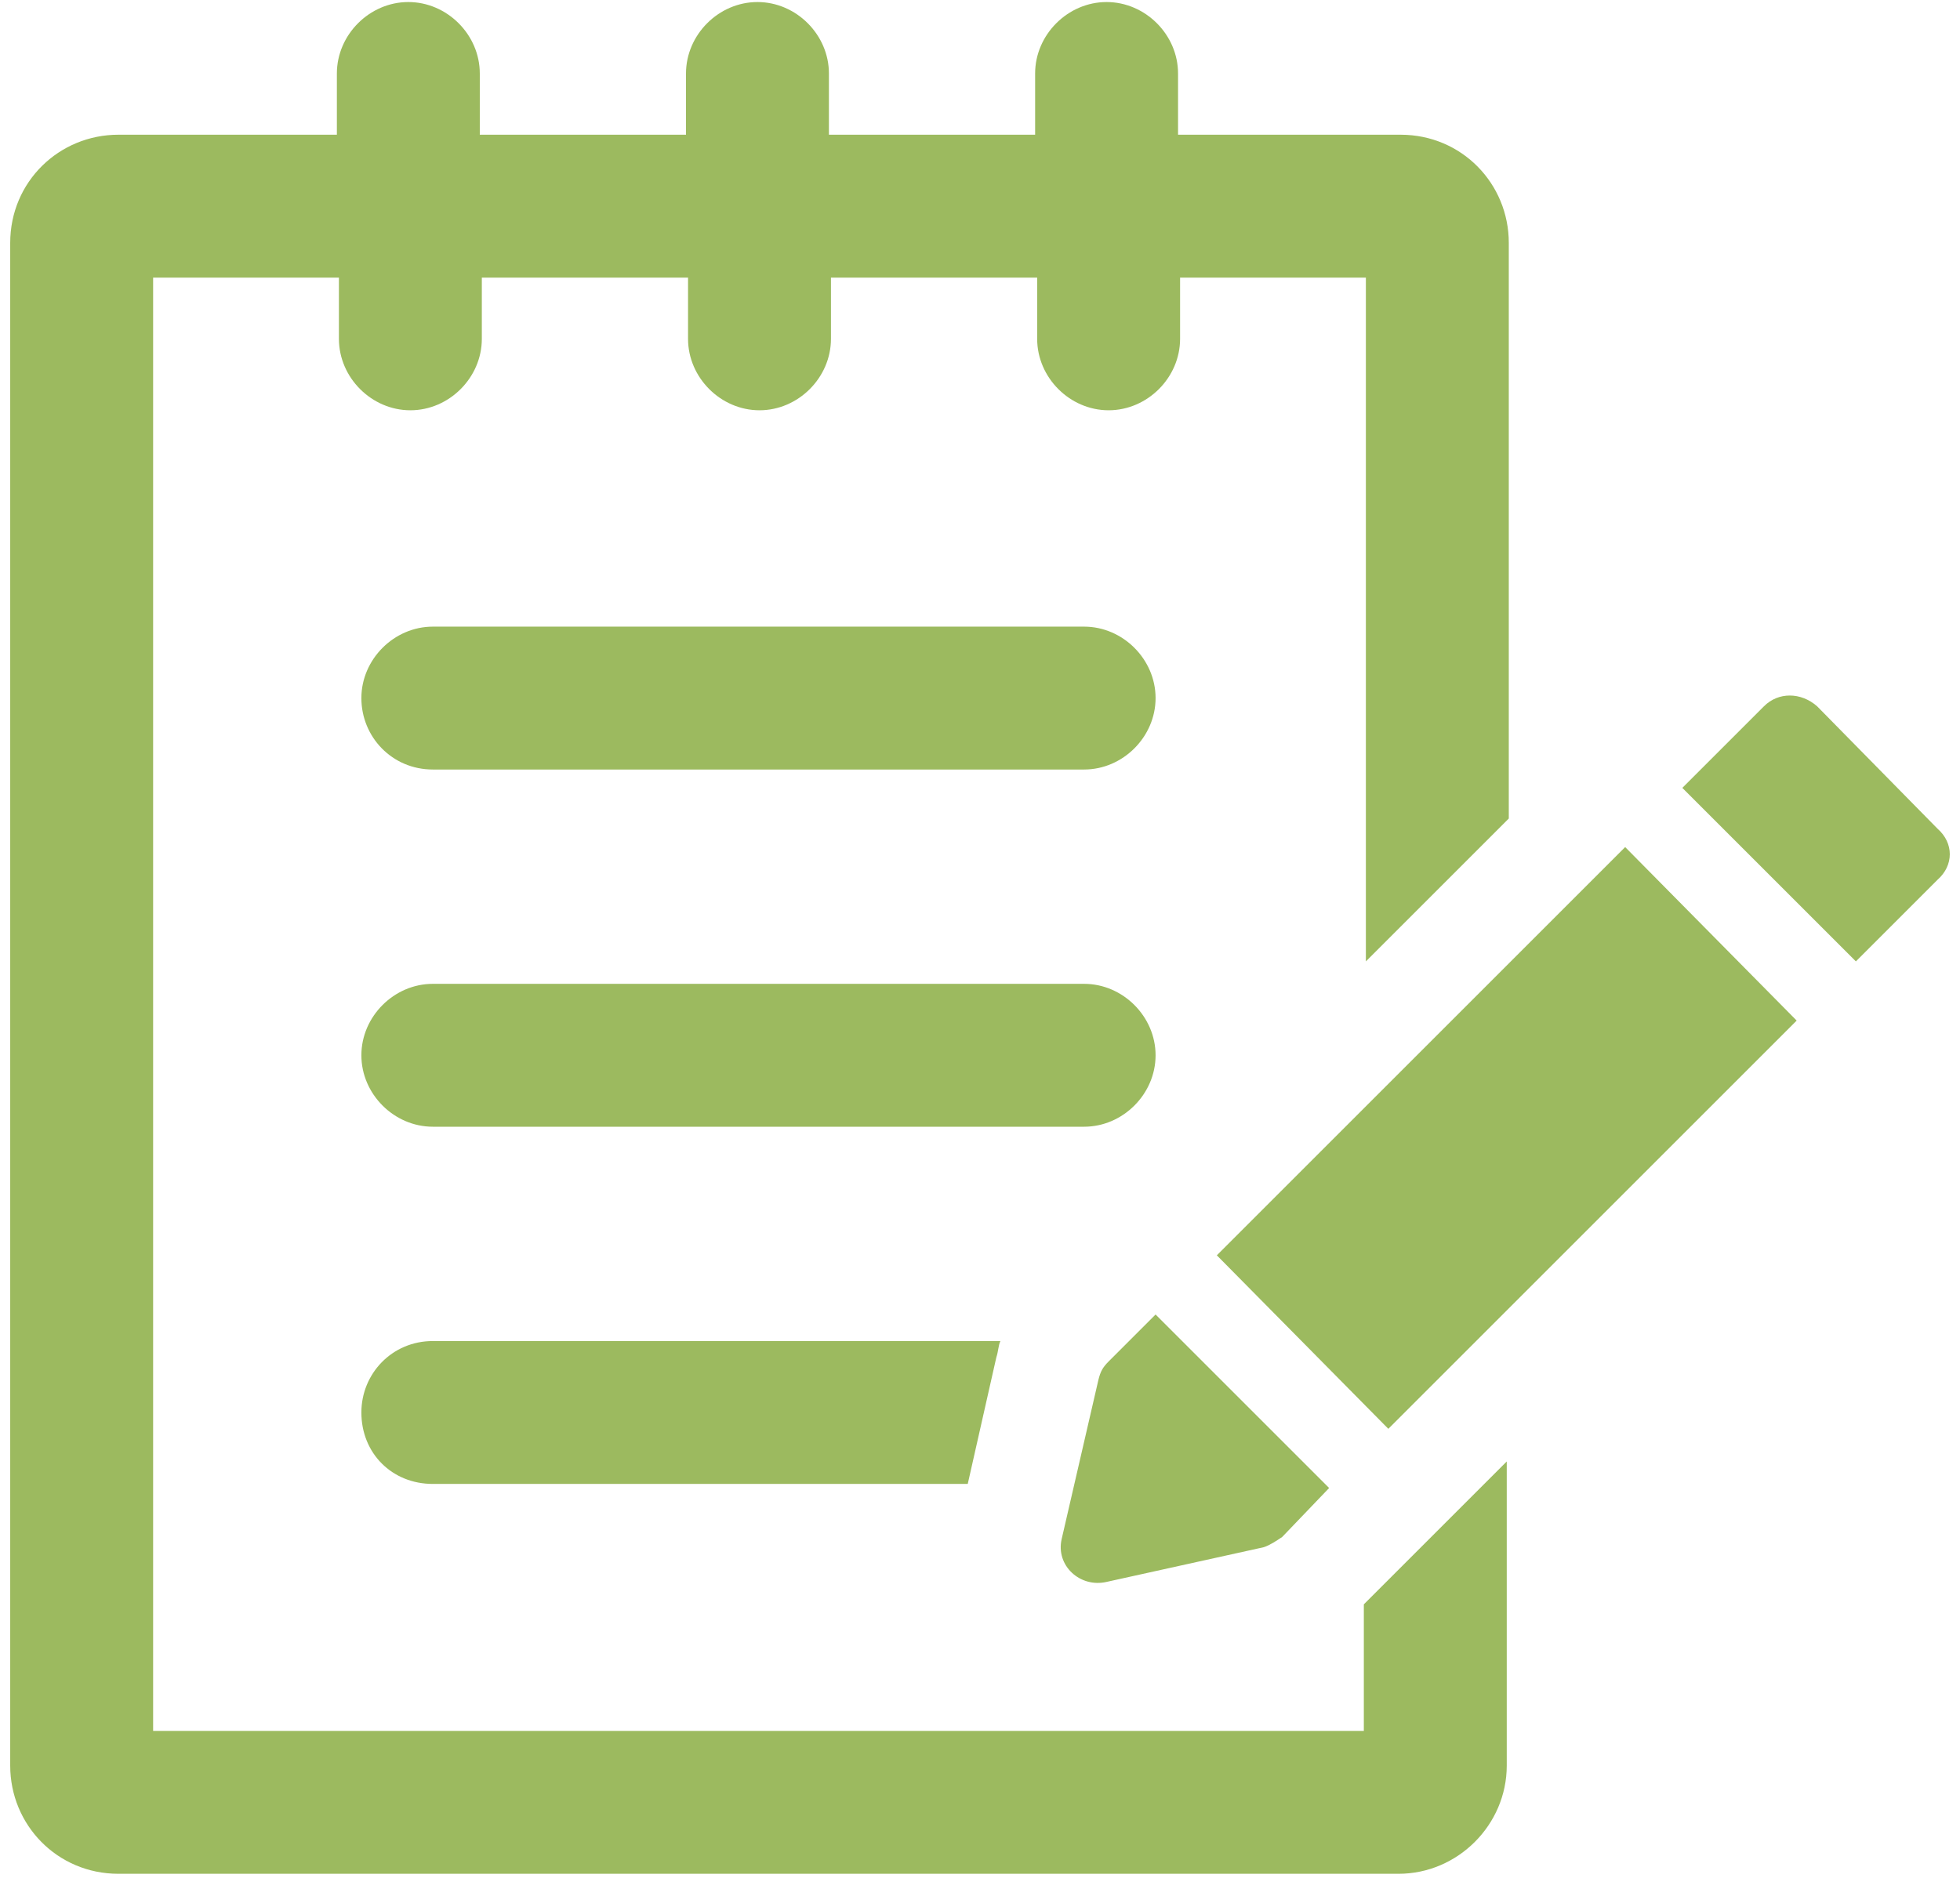 <?xml version="1.0" encoding="UTF-8"?>
<svg width="96px" height="92px" viewBox="0 0 96 92" version="1.1" xmlns="http://www.w3.org/2000/svg" xmlns:xlink="http://www.w3.org/1999/xlink">
    <!-- Generator: Sketch 54.1 (76490) - https://sketchapp.com -->
    <title>Group</title>
    <desc>Created with Sketch.</desc>
    <g id="Page-1" stroke="none" stroke-width="1" fill="none" fill-rule="evenodd">
        <g id="1sign-up" fill="#9cba5f" fill-rule="nonzero">
            <g id="Group">
                <path d="M66.7,84.8 L7.5,84.8 L7.5,13.6 L16.6,13.6 L16.6,16.6 C16.6,18.5 18.2,20.1 20.1,20.1 C22,20.1 23.6,18.5 23.6,16.6 L23.6,13.6 L33.7,13.6 L33.7,16.6 C33.7,18.5 35.3,20.1 37.2,20.1 C39.1,20.1 40.7,18.5 40.7,16.6 L40.7,13.6 L50.8,13.6 L50.8,16.6 C50.8,18.5 52.4,20.1 54.3,20.1 C56.2,20.1 57.8,18.5 57.8,16.6 L57.8,13.6 L66.9,13.6 L66.9,47.1 L73.9,40.1 L73.9,11.9 C73.9,9 71.6,6.6 68.6,6.6 L57.7,6.6 L57.7,3.6 C57.7,1.7 56.1,0.1 54.2,0.1 C52.3,0.1 50.7,1.7 50.7,3.6 L50.7,6.6 L40.6,6.6 L40.6,3.6 C40.6,1.7 39,0.1 37.1,0.1 C35.2,0.1 33.6,1.7 33.6,3.6 L33.6,6.6 L23.5,6.6 L23.5,3.6 C23.5,1.7 21.9,0.1 20,0.1 C18.1,0.1 16.5,1.7 16.5,3.6 L16.5,6.6 L5.8,6.6 C2.9,6.6 0.5,8.9 0.5,11.9 L0.5,86.5 C0.5,89.4 2.8,91.8 5.8,91.8 L68.5,91.8 C71.4,91.8 73.8,89.4 73.8,86.5 L73.8,71.6 L66.8,78.6 L66.8,84.8 L66.7,84.8 Z" id="Path"></path>
                <path d="M56.6,51.7 C56.6,49.8 55,48.2 53.1,48.2 L21.2,48.2 C19.3,48.2 17.7,49.8 17.7,51.7 C17.7,53.6 19.3,55.2 21.2,55.2 L53.1,55.2 C55,55.2 56.6,53.6 56.6,51.7 Z" id="Path"></path>
                <path d="M21.2,37.7 L53.1,37.7 C55,37.7 56.6,36.1 56.6,34.2 C56.6,32.3 55,30.7 53.1,30.7 L21.2,30.7 C19.3,30.7 17.7,32.3 17.7,34.2 C17.7,36.1 19.2,37.7 21.2,37.7 Z" id="Path"></path>
                <path d="M17.7,69.2 C17.7,71.2 19.2,72.7 21.2,72.7 L47.4,72.7 L48.8,66.5 C48.9,66.2 48.9,65.9 49,65.7 L21.2,65.7 C19.2,65.7 17.7,67.3 17.7,69.2 Z" id="Path"></path>
                <path d="M54.2,77.5 L61.9,75.8 C62.2,75.7 62.5,75.5 62.8,75.3 L65.1,72.9 L56.6,64.4 L54.3,66.7 C54,67 53.9,67.2 53.8,67.6 L52,75.4 C51.7,76.7 52.9,77.8 54.2,77.5 Z" id="Path"></path>
                <polygon id="Path" points="59.6 61.5 68 70 88 50 79.6 41.5"></polygon>
                <path d="M94.9,40.6 L89,34.6 C88.2,33.9 87.1,33.9 86.4,34.6 L82.4,38.6 L90.9,47.1 L94.9,43.1 C95.7,42.4 95.7,41.3 94.9,40.6 Z" id="Path"></path>
            </g>
        </g>
    </g>
</svg>

